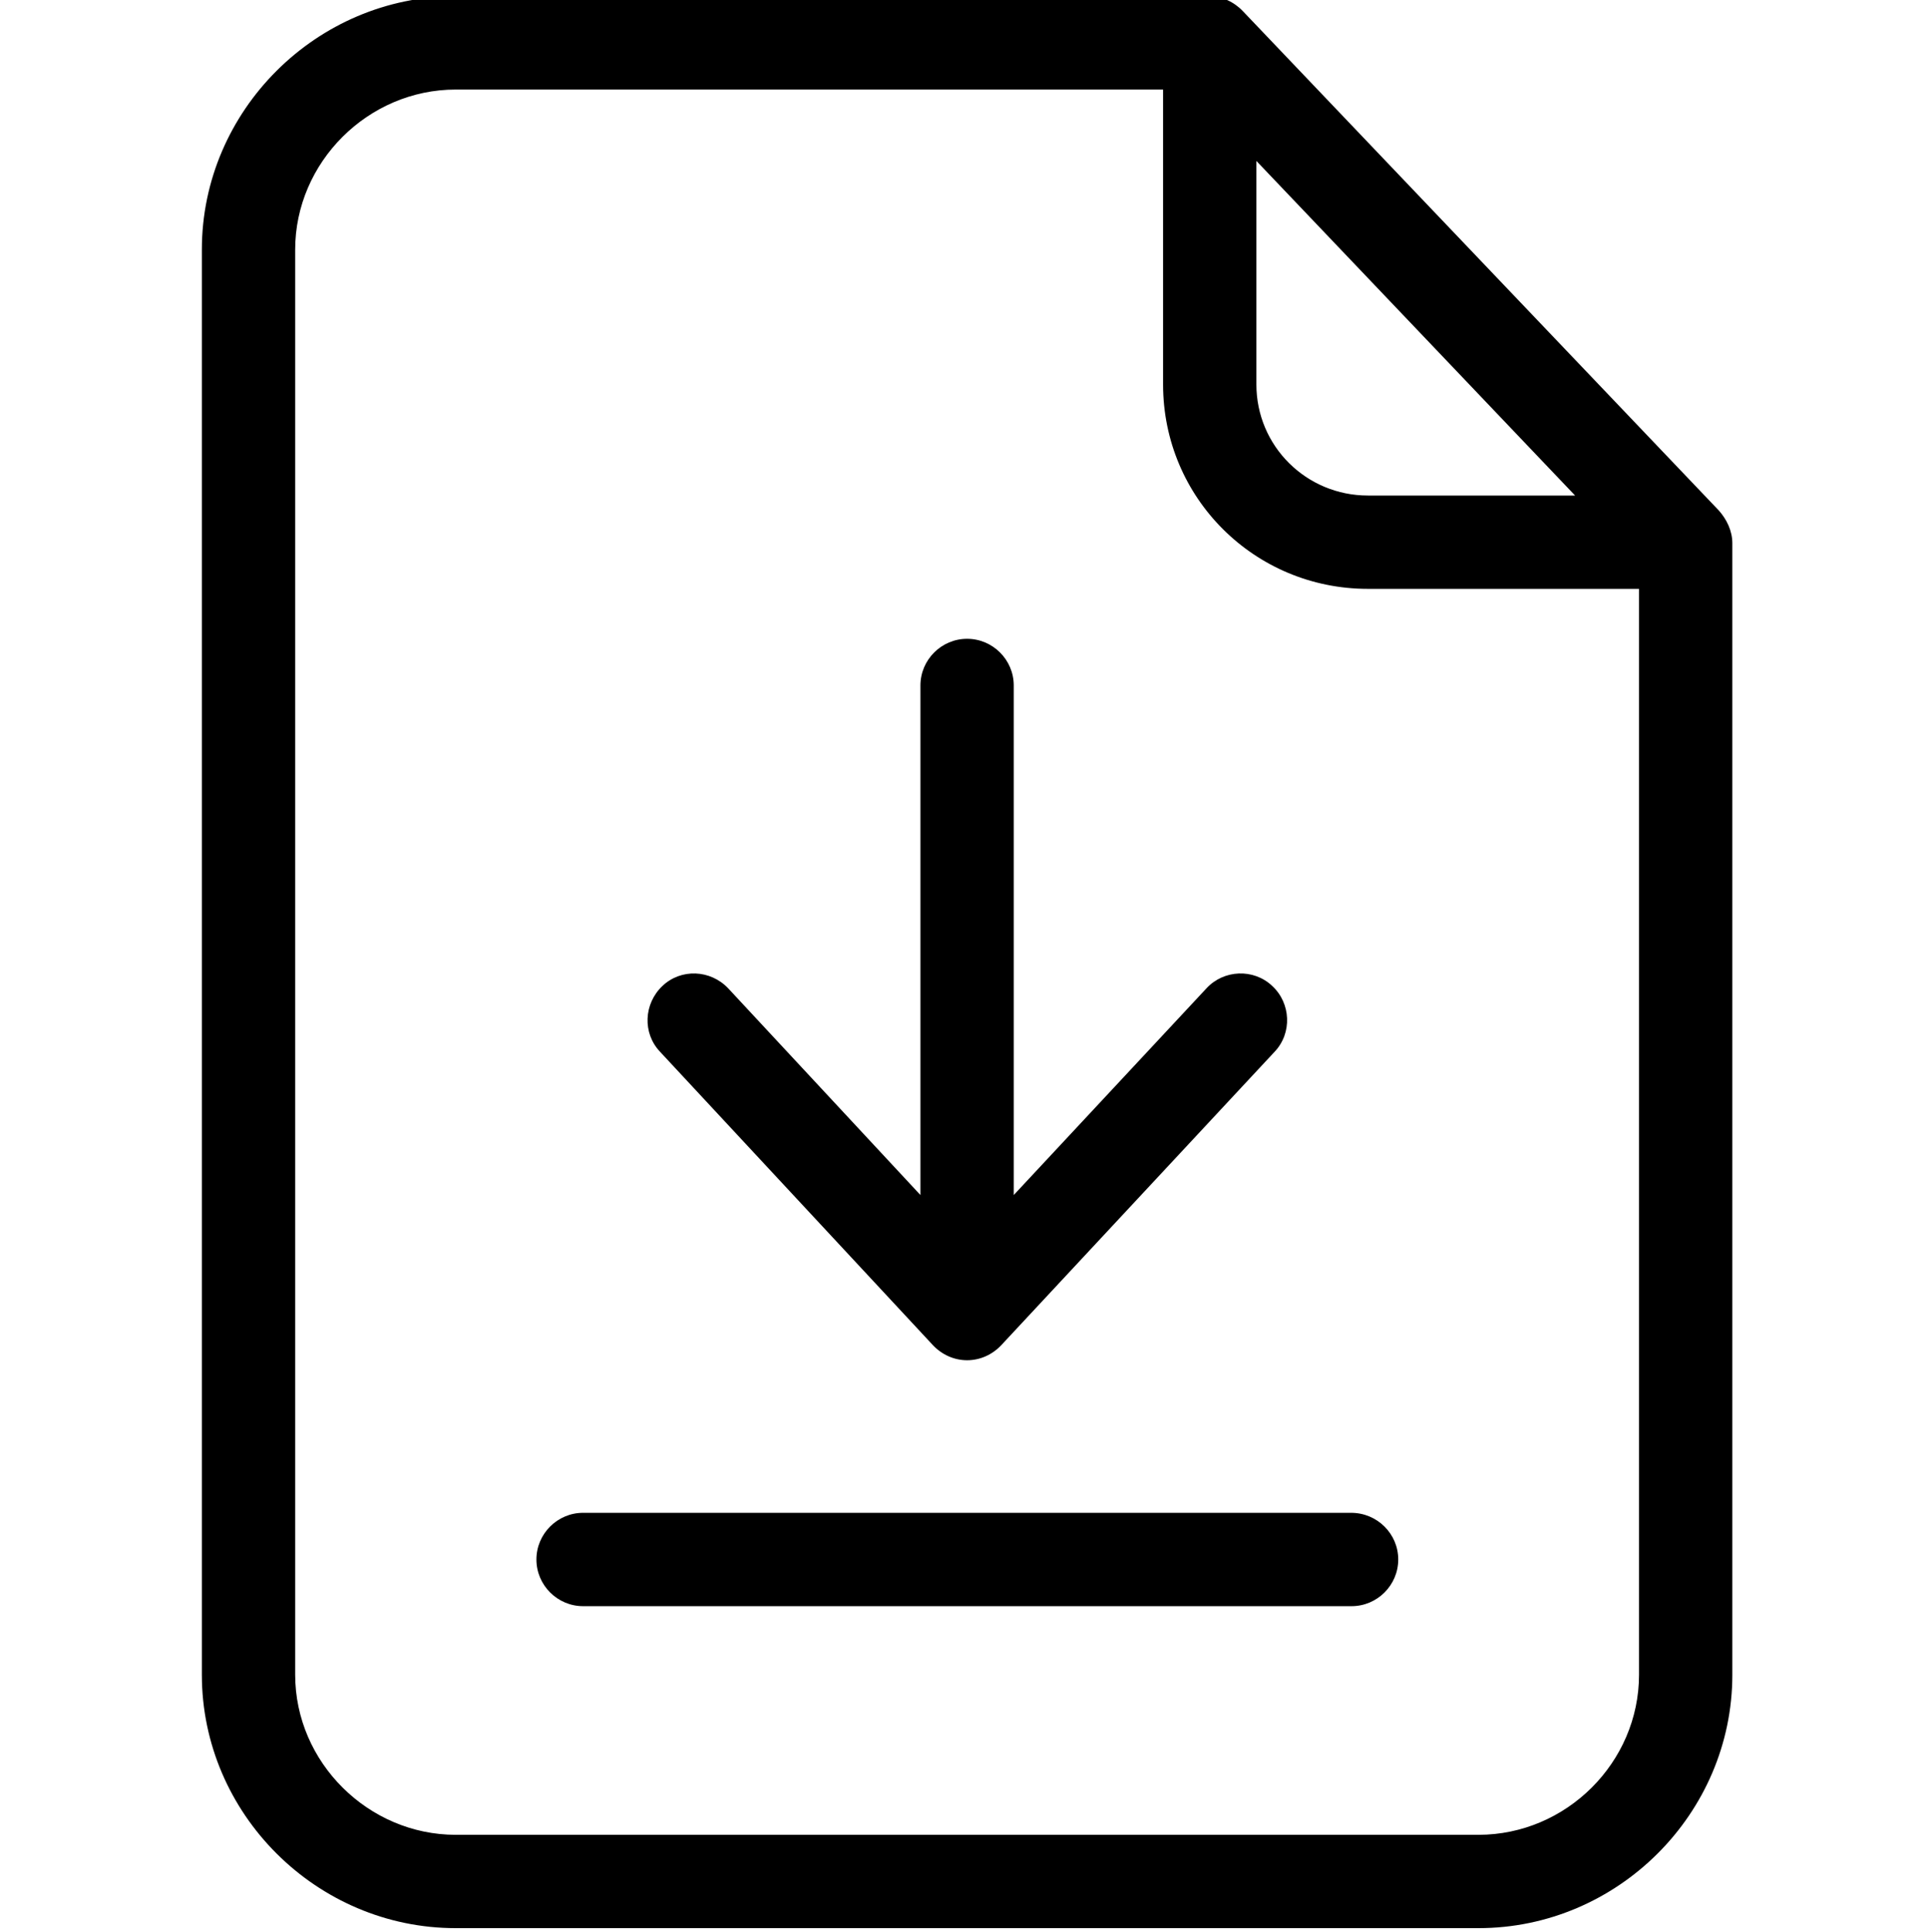<svg xmlns="http://www.w3.org/2000/svg" viewBox="-53 1 511 511.999"><path d="M276.41 3.957C274.062 1.484 270.844 0 267.508 0H67.778C30.921 0 .5 30.3.5 67.152v377.692C.5 481.699 30.922 512 67.777 512h271.086c36.856 0 67.278-30.3 67.278-67.156V144.94c0-3.214-1.485-6.304-3.586-8.656zm3.586 39.7l84.469 88.671h-54.91c-16.325 0-29.559-13.11-29.559-29.433zm58.867 443.609H67.777c-23.125 0-42.543-19.168-42.543-42.422V67.152c0-23.125 19.293-42.418 42.543-42.418h187.485v78.16c0 30.051 24.242 54.168 54.293 54.168h71.851v287.782c0 23.254-19.293 42.422-42.543 42.422zm0 0"/><path d="M305.102 401.934H101.539c-6.8 0-12.367 5.562-12.367 12.367 0 6.8 5.566 12.367 12.367 12.367h203.688c6.8 0 12.367-5.566 12.367-12.367 0-6.805-5.567-12.367-12.492-12.367zm0 0M194.293 357.535c2.352 2.473 5.566 3.957 9.027 3.957 3.465 0 6.68-1.484 9.028-3.957l72.472-77.789c4.7-4.95 4.328-12.863-.617-17.437-4.95-4.7-12.863-4.332-17.437.617l-51.079 54.785V182.664c0-6.805-5.566-12.367-12.367-12.367-6.8 0-12.367 5.562-12.367 12.367v135.047L140 262.926c-4.7-4.946-12.492-5.317-17.438-.617-4.945 4.699-5.316 12.492-.617 17.437zm0 0"/></svg>